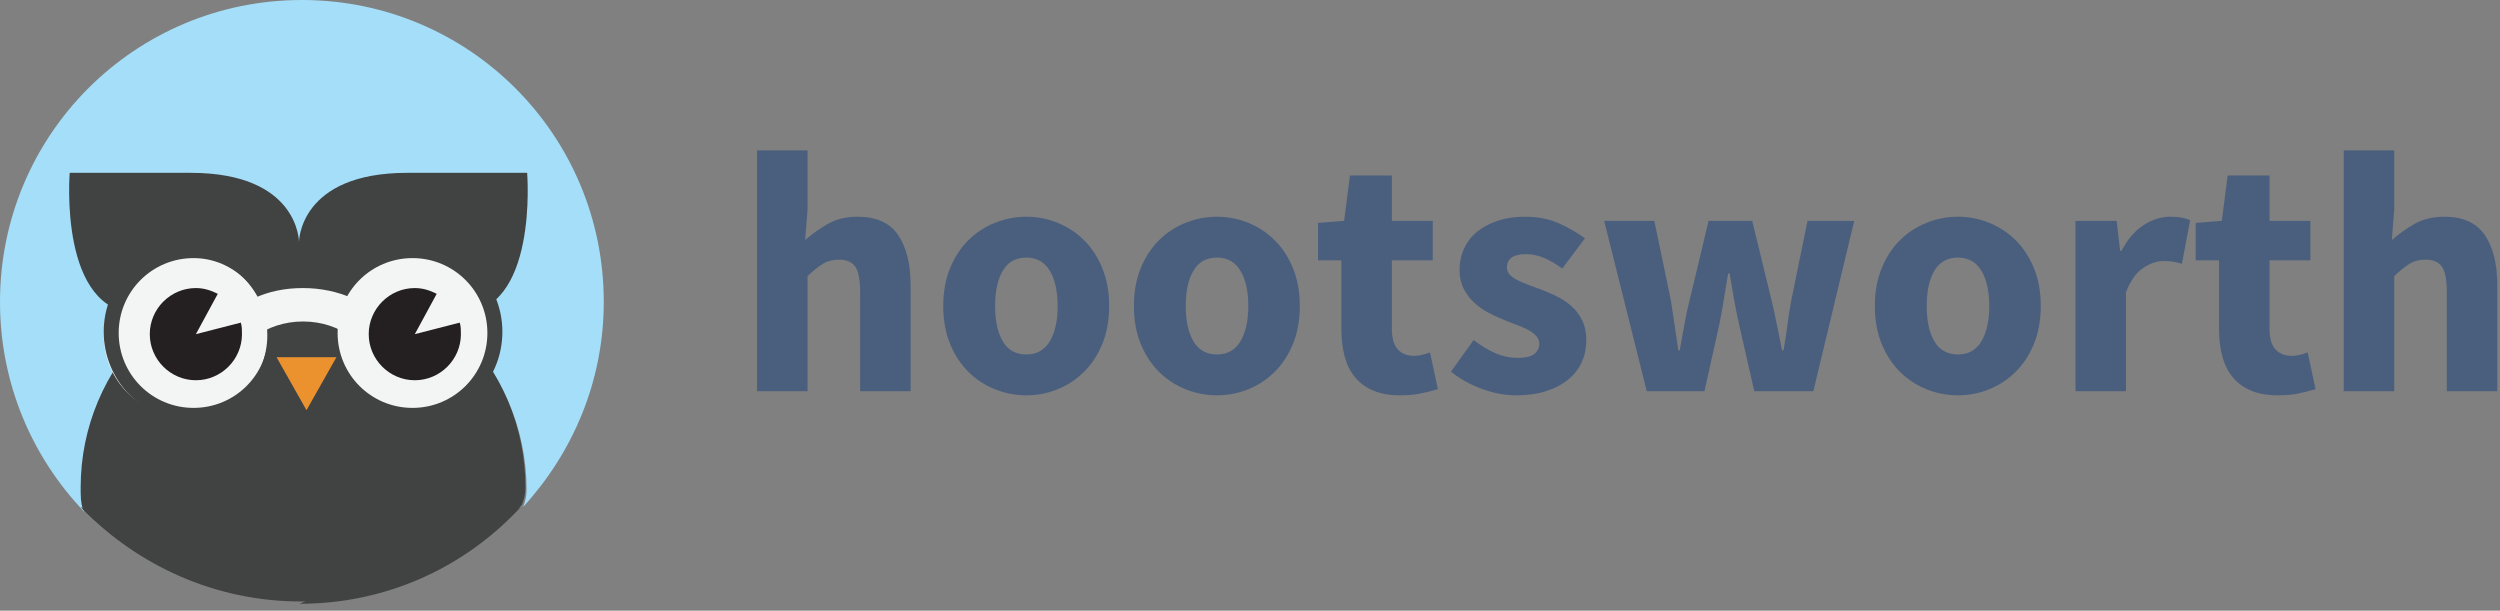 <?xml version="1.0" encoding="UTF-8"?>
<svg width="262px" height="64px" viewBox="0 0 262 64" version="1.1" xmlns="http://www.w3.org/2000/svg" xmlns:xlink="http://www.w3.org/1999/xlink">
    <rect x="0" y="0" width="262" height="64" fill="#808080" stroke="none"/>
    <!-- Generator: Sketch 49 (51002) - http://www.bohemiancoding.com/sketch -->
    <title>Group 2</title>
    <desc>Created with Sketch.</desc>
    <defs></defs>
    <g id="Symbols" stroke="none" stroke-width="1" fill="none" fill-rule="evenodd">
        <g id="Group-2">
            <path d="M79.34,15.764 L84.632,15.764 L84.632,21.956 L84.38,25.16 C85.052,24.56 85.832,24.002 86.72,23.486 C87.608,22.97 88.664,22.712 89.888,22.712 C91.832,22.712 93.242,23.348 94.118,24.62 C94.994,25.892 95.432,27.656 95.432,29.912 L95.432,41 L90.14,41 L90.14,30.596 C90.14,29.3 89.966,28.412 89.618,27.932 C89.27,27.452 88.712,27.212 87.944,27.212 C87.272,27.212 86.696,27.362 86.216,27.662 C85.736,27.962 85.208,28.388 84.632,28.94 L84.632,41 L79.34,41 L79.34,15.764 Z M98.852,32.072 C98.852,30.584 99.092,29.258 99.572,28.094 C100.052,26.93 100.694,25.952 101.498,25.16 C102.302,24.368 103.232,23.762 104.288,23.342 C105.344,22.922 106.436,22.712 107.564,22.712 C108.692,22.712 109.778,22.922 110.822,23.342 C111.866,23.762 112.79,24.368 113.594,25.16 C114.398,25.952 115.04,26.93 115.52,28.094 C116,29.258 116.24,30.584 116.24,32.072 C116.24,33.56 116,34.886 115.52,36.05 C115.04,37.214 114.398,38.192 113.594,38.984 C112.79,39.776 111.866,40.382 110.822,40.802 C109.778,41.222 108.692,41.432 107.564,41.432 C106.436,41.432 105.344,41.222 104.288,40.802 C103.232,40.382 102.302,39.776 101.498,38.984 C100.694,38.192 100.052,37.214 99.572,36.05 C99.092,34.886 98.852,33.56 98.852,32.072 Z M104.288,32.072 C104.288,33.632 104.558,34.868 105.098,35.78 C105.638,36.692 106.46,37.148 107.564,37.148 C108.644,37.148 109.46,36.692 110.012,35.78 C110.564,34.868 110.84,33.632 110.84,32.072 C110.84,30.512 110.564,29.276 110.012,28.364 C109.46,27.452 108.644,26.996 107.564,26.996 C106.46,26.996 105.638,27.452 105.098,28.364 C104.558,29.276 104.288,30.512 104.288,32.072 Z M118.832,32.072 C118.832,30.584 119.072,29.258 119.552,28.094 C120.032,26.93 120.674,25.952 121.478,25.16 C122.282,24.368 123.212,23.762 124.268,23.342 C125.324,22.922 126.416,22.712 127.544,22.712 C128.672,22.712 129.758,22.922 130.802,23.342 C131.846,23.762 132.77,24.368 133.574,25.16 C134.378,25.952 135.02,26.93 135.5,28.094 C135.98,29.258 136.22,30.584 136.22,32.072 C136.22,33.56 135.98,34.886 135.5,36.05 C135.02,37.214 134.378,38.192 133.574,38.984 C132.77,39.776 131.846,40.382 130.802,40.802 C129.758,41.222 128.672,41.432 127.544,41.432 C126.416,41.432 125.324,41.222 124.268,40.802 C123.212,40.382 122.282,39.776 121.478,38.984 C120.674,38.192 120.032,37.214 119.552,36.05 C119.072,34.886 118.832,33.56 118.832,32.072 Z M124.268,32.072 C124.268,33.632 124.538,34.868 125.078,35.78 C125.618,36.692 126.44,37.148 127.544,37.148 C128.624,37.148 129.44,36.692 129.992,35.78 C130.544,34.868 130.82,33.632 130.82,32.072 C130.82,30.512 130.544,29.276 129.992,28.364 C129.44,27.452 128.624,26.996 127.544,26.996 C126.44,26.996 125.618,27.452 125.078,28.364 C124.538,29.276 124.268,30.512 124.268,32.072 Z M140.576,27.284 L138.128,27.284 L138.128,23.36 L140.864,23.144 L141.476,18.392 L145.868,18.392 L145.868,23.144 L150.152,23.144 L150.152,27.284 L145.868,27.284 L145.868,34.448 C145.868,35.456 146.078,36.182 146.498,36.626 C146.918,37.07 147.476,37.292 148.172,37.292 C148.46,37.292 148.754,37.256 149.054,37.184 C149.354,37.112 149.624,37.028 149.864,36.932 L150.692,40.784 C150.212,40.928 149.648,41.072 149,41.216 C148.352,41.36 147.596,41.432 146.732,41.432 C145.628,41.432 144.686,41.264 143.906,40.928 C143.126,40.592 142.49,40.124 141.998,39.524 C141.506,38.924 141.146,38.198 140.918,37.346 C140.69,36.494 140.576,35.552 140.576,34.52 L140.576,27.284 Z M154.436,35.636 C155.252,36.26 156.032,36.728 156.776,37.04 C157.52,37.352 158.276,37.508 159.044,37.508 C159.836,37.508 160.412,37.376 160.772,37.112 C161.132,36.848 161.312,36.476 161.312,35.996 C161.312,35.708 161.21,35.45 161.006,35.222 C160.802,34.994 160.526,34.784 160.178,34.592 C159.83,34.4 159.44,34.226 159.008,34.07 C158.576,33.914 158.132,33.74 157.676,33.548 C157.124,33.332 156.572,33.08 156.02,32.792 C155.468,32.504 154.964,32.15 154.508,31.73 C154.052,31.31 153.68,30.818 153.392,30.254 C153.104,29.69 152.96,29.036 152.96,28.292 C152.96,27.476 153.122,26.72 153.446,26.024 C153.77,25.328 154.232,24.74 154.832,24.26 C155.432,23.78 156.152,23.402 156.992,23.126 C157.832,22.85 158.768,22.712 159.8,22.712 C161.168,22.712 162.368,22.946 163.4,23.414 C164.432,23.882 165.332,24.404 166.1,24.98 L163.724,28.148 C163.076,27.668 162.44,27.296 161.816,27.032 C161.192,26.768 160.568,26.636 159.944,26.636 C158.6,26.636 157.928,27.104 157.928,28.04 C157.928,28.328 158.024,28.574 158.216,28.778 C158.408,28.982 158.666,29.168 158.99,29.336 C159.314,29.504 159.686,29.666 160.106,29.822 C160.526,29.978 160.964,30.14 161.42,30.308 C161.996,30.524 162.566,30.77 163.13,31.046 C163.694,31.322 164.21,31.664 164.678,32.072 C165.146,32.48 165.524,32.978 165.812,33.566 C166.1,34.154 166.244,34.856 166.244,35.672 C166.244,36.488 166.088,37.244 165.776,37.94 C165.464,38.636 164.996,39.242 164.372,39.758 C163.748,40.274 162.98,40.682 162.068,40.982 C161.156,41.282 160.1,41.432 158.9,41.432 C157.724,41.432 156.518,41.204 155.282,40.748 C154.046,40.292 152.972,39.692 152.06,38.948 L154.436,35.636 Z M168.116,23.144 L173.372,23.144 L175.1,31.424 C175.244,32.312 175.376,33.188 175.496,34.052 C175.616,34.916 175.748,35.804 175.892,36.716 L176.036,36.716 C176.204,35.804 176.366,34.904 176.522,34.016 C176.678,33.128 176.864,32.264 177.08,31.424 L179.06,23.144 L183.632,23.144 L185.648,31.424 C185.864,32.312 186.056,33.188 186.224,34.052 C186.392,34.916 186.572,35.804 186.764,36.716 L186.908,36.716 C187.076,35.804 187.214,34.916 187.322,34.052 C187.43,33.188 187.568,32.312 187.736,31.424 L189.428,23.144 L194.324,23.144 L190.04,41 L183.848,41 L182.228,33.872 C182.036,33.032 181.868,32.192 181.724,31.352 C181.58,30.512 181.424,29.612 181.256,28.652 L181.112,28.652 C180.944,29.612 180.794,30.512 180.662,31.352 C180.53,32.192 180.38,33.032 180.212,33.872 L178.628,41 L172.58,41 L168.116,23.144 Z M196.484,32.072 C196.484,30.584 196.724,29.258 197.204,28.094 C197.684,26.93 198.326,25.952 199.13,25.16 C199.934,24.368 200.864,23.762 201.92,23.342 C202.976,22.922 204.068,22.712 205.196,22.712 C206.324,22.712 207.41,22.922 208.454,23.342 C209.498,23.762 210.422,24.368 211.226,25.16 C212.03,25.952 212.672,26.93 213.152,28.094 C213.632,29.258 213.872,30.584 213.872,32.072 C213.872,33.56 213.632,34.886 213.152,36.05 C212.672,37.214 212.03,38.192 211.226,38.984 C210.422,39.776 209.498,40.382 208.454,40.802 C207.41,41.222 206.324,41.432 205.196,41.432 C204.068,41.432 202.976,41.222 201.92,40.802 C200.864,40.382 199.934,39.776 199.13,38.984 C198.326,38.192 197.684,37.214 197.204,36.05 C196.724,34.886 196.484,33.56 196.484,32.072 Z M201.92,32.072 C201.92,33.632 202.19,34.868 202.73,35.78 C203.27,36.692 204.092,37.148 205.196,37.148 C206.276,37.148 207.092,36.692 207.644,35.78 C208.196,34.868 208.472,33.632 208.472,32.072 C208.472,30.512 208.196,29.276 207.644,28.364 C207.092,27.452 206.276,26.996 205.196,26.996 C204.092,26.996 203.27,27.452 202.73,28.364 C202.19,29.276 201.92,30.512 201.92,32.072 Z M217.508,23.144 L221.828,23.144 L222.188,26.276 L222.332,26.276 C222.98,25.052 223.76,24.152 224.672,23.576 C225.584,23 226.496,22.712 227.408,22.712 C227.912,22.712 228.326,22.742 228.65,22.802 C228.974,22.862 229.268,22.952 229.532,23.072 L228.668,27.644 C228.332,27.548 228.02,27.476 227.732,27.428 C227.444,27.38 227.108,27.356 226.724,27.356 C226.052,27.356 225.35,27.596 224.618,28.076 C223.886,28.556 223.28,29.408 222.8,30.632 L222.8,41 L217.508,41 L217.508,23.144 Z M232.556,27.284 L230.108,27.284 L230.108,23.36 L232.844,23.144 L233.456,18.392 L237.848,18.392 L237.848,23.144 L242.132,23.144 L242.132,27.284 L237.848,27.284 L237.848,34.448 C237.848,35.456 238.058,36.182 238.478,36.626 C238.898,37.07 239.456,37.292 240.152,37.292 C240.44,37.292 240.734,37.256 241.034,37.184 C241.334,37.112 241.604,37.028 241.844,36.932 L242.672,40.784 C242.192,40.928 241.628,41.072 240.98,41.216 C240.332,41.36 239.576,41.432 238.712,41.432 C237.608,41.432 236.666,41.264 235.886,40.928 C235.106,40.592 234.47,40.124 233.978,39.524 C233.486,38.924 233.126,38.198 232.898,37.346 C232.67,36.494 232.556,35.552 232.556,34.52 L232.556,27.284 Z M245.624,15.764 L250.916,15.764 L250.916,21.956 L250.664,25.16 C251.336,24.56 252.116,24.002 253.004,23.486 C253.892,22.97 254.948,22.712 256.172,22.712 C258.116,22.712 259.526,23.348 260.402,24.62 C261.278,25.892 261.716,27.656 261.716,29.912 L261.716,41 L256.424,41 L256.424,30.596 C256.424,29.3 256.25,28.412 255.902,27.932 C255.554,27.452 254.996,27.212 254.228,27.212 C253.556,27.212 252.98,27.362 252.5,27.662 C252.02,27.962 251.492,28.388 250.916,28.94 L250.916,41 L245.624,41 L245.624,15.764 Z" id="hootsworth" fill="#4A5F7E"></path>
            <g id="owl-logo">
                <g id="Group">
                    <path d="M31.638,0 C14.128,0 0,14.128 0,31.638 C0,40.211 3.381,47.94 8.815,53.615 C8.574,52.891 8.574,52.287 8.574,51.321 C8.574,38.4 19.079,28.015 31.879,28.015 C44.8,28.015 55.185,38.521 55.185,51.321 C55.185,51.925 55.064,52.528 54.823,53.132 C60.015,47.457 63.275,39.97 63.275,31.638 C63.275,14.128 49.147,0 31.638,0" id="Shape" fill="#A4DEF8" fill-rule="nonzero"></path>
                    <path d="M31.275,62.792 C22.34,62.792 14.249,59.049 8.453,53.132" id="Shape" fill="#414242" fill-rule="nonzero"></path>
                    <path d="M54.581,53.132 C48.785,59.411 40.574,63.275 31.396,63.275" id="Shape" fill="#414242" fill-rule="nonzero"></path>
                    <path d="M31.517,63.034 C40.694,63.034 49.026,59.17 54.702,52.891 C54.943,52.287 55.064,51.683 55.064,51.079 C55.064,38.158 44.558,27.774 31.758,27.774 C18.838,27.774 8.453,38.279 8.453,51.079 C8.453,52.045 8.453,52.649 8.694,53.374 C14.491,59.291 22.581,63.034 31.517,63.034" id="Shape" fill="#414242" fill-rule="nonzero"></path>
                    <path d="M55.245,18.113 L42.686,18.113 C31.335,18.113 31.335,25.358 31.335,25.358 C31.335,25.358 31.335,18.113 19.984,18.113 L7.305,18.113 C7.305,18.113 6.097,32.845 14.55,32.845 L31.335,32.845 L48.12,32.845 C56.452,32.845 55.245,18.113 55.245,18.113" id="Shape" fill="#414242" fill-rule="nonzero"></path>
                    <path d="M28.015,35.14 C28.015,39.849 24.151,43.713 19.442,43.713 C14.732,43.713 10.868,39.849 10.868,35.14 C10.868,30.43 14.732,26.566 19.442,26.566 C24.151,26.566 28.015,30.43 28.015,35.14" id="Shape" fill="#F3F4F4" fill-rule="nonzero"></path>
                    <path d="M20.287,44.196 C15.094,44.196 10.868,39.97 10.868,34.777 C10.868,29.585 15.094,25.358 20.287,25.358 C25.479,25.358 29.706,29.585 29.706,34.777 C29.706,39.97 25.479,44.196 20.287,44.196 M20.287,27.049 C15.94,27.049 12.438,30.551 12.438,34.898 C12.438,39.245 15.94,42.747 20.287,42.747 C24.634,42.747 28.136,39.245 28.136,34.898 C28.015,30.551 24.513,27.049 20.287,27.049" id="Shape" fill="#414242" fill-rule="nonzero"></path>
                    <path d="M20.528,35.019 L22.823,30.792 C22.098,30.43 21.374,30.189 20.528,30.189 C17.872,30.189 15.698,32.362 15.698,35.019 C15.698,37.675 17.872,39.849 20.528,39.849 C23.185,39.849 25.358,37.675 25.358,35.019 C25.358,34.657 25.358,34.174 25.238,33.811 L20.528,35.019 Z" id="Shape" fill="#241F21" fill-rule="nonzero"></path>
                    <path d="M52.166,35.14 C52.166,39.849 48.302,43.713 43.592,43.713 C38.883,43.713 35.019,39.849 35.019,35.14 C35.019,30.43 38.883,26.566 43.592,26.566 C48.302,26.566 52.166,30.43 52.166,35.14" id="Shape" fill="#F3F4F4" fill-rule="nonzero"></path>
                    <path d="M43.23,44.196 C38.038,44.196 33.811,39.97 33.811,34.777 C33.811,29.585 38.038,25.358 43.23,25.358 C48.423,25.358 52.649,29.585 52.649,34.777 C52.649,39.97 48.423,44.196 43.23,44.196 M43.23,27.049 C38.883,27.049 35.381,30.551 35.381,34.898 C35.381,39.245 38.883,42.747 43.23,42.747 C47.577,42.747 51.079,39.245 51.079,34.898 C51.079,30.551 47.577,27.049 43.23,27.049" id="Shape" fill="#414242" fill-rule="nonzero"></path>
                    <path d="M43.472,35.019 L45.766,30.792 C45.042,30.43 44.317,30.189 43.472,30.189 C40.815,30.189 38.642,32.362 38.642,35.019 C38.642,37.675 40.815,39.849 43.472,39.849 C46.128,39.849 48.302,37.675 48.302,35.019 C48.302,34.657 48.302,34.174 48.181,33.811 L43.472,35.019 Z" id="Shape" fill="#241F21" fill-rule="nonzero"></path>
                    <polygon id="Shape" fill="#EB922F" fill-rule="nonzero" points="35.26 37.434 32.121 42.989 28.981 37.434"></polygon>
                    <path d="M26.566,31.275 L26.566,35.381 C28.015,34.294 29.826,33.691 31.758,33.691 C33.691,33.691 35.502,34.294 36.951,35.381 L36.951,31.275 C35.381,30.551 33.57,30.189 31.758,30.189 C29.826,30.189 28.136,30.551 26.566,31.275" id="Shape" fill="#F3F4F4" fill-rule="nonzero"></path>
                </g>
            </g>
        </g>
    </g>
</svg>